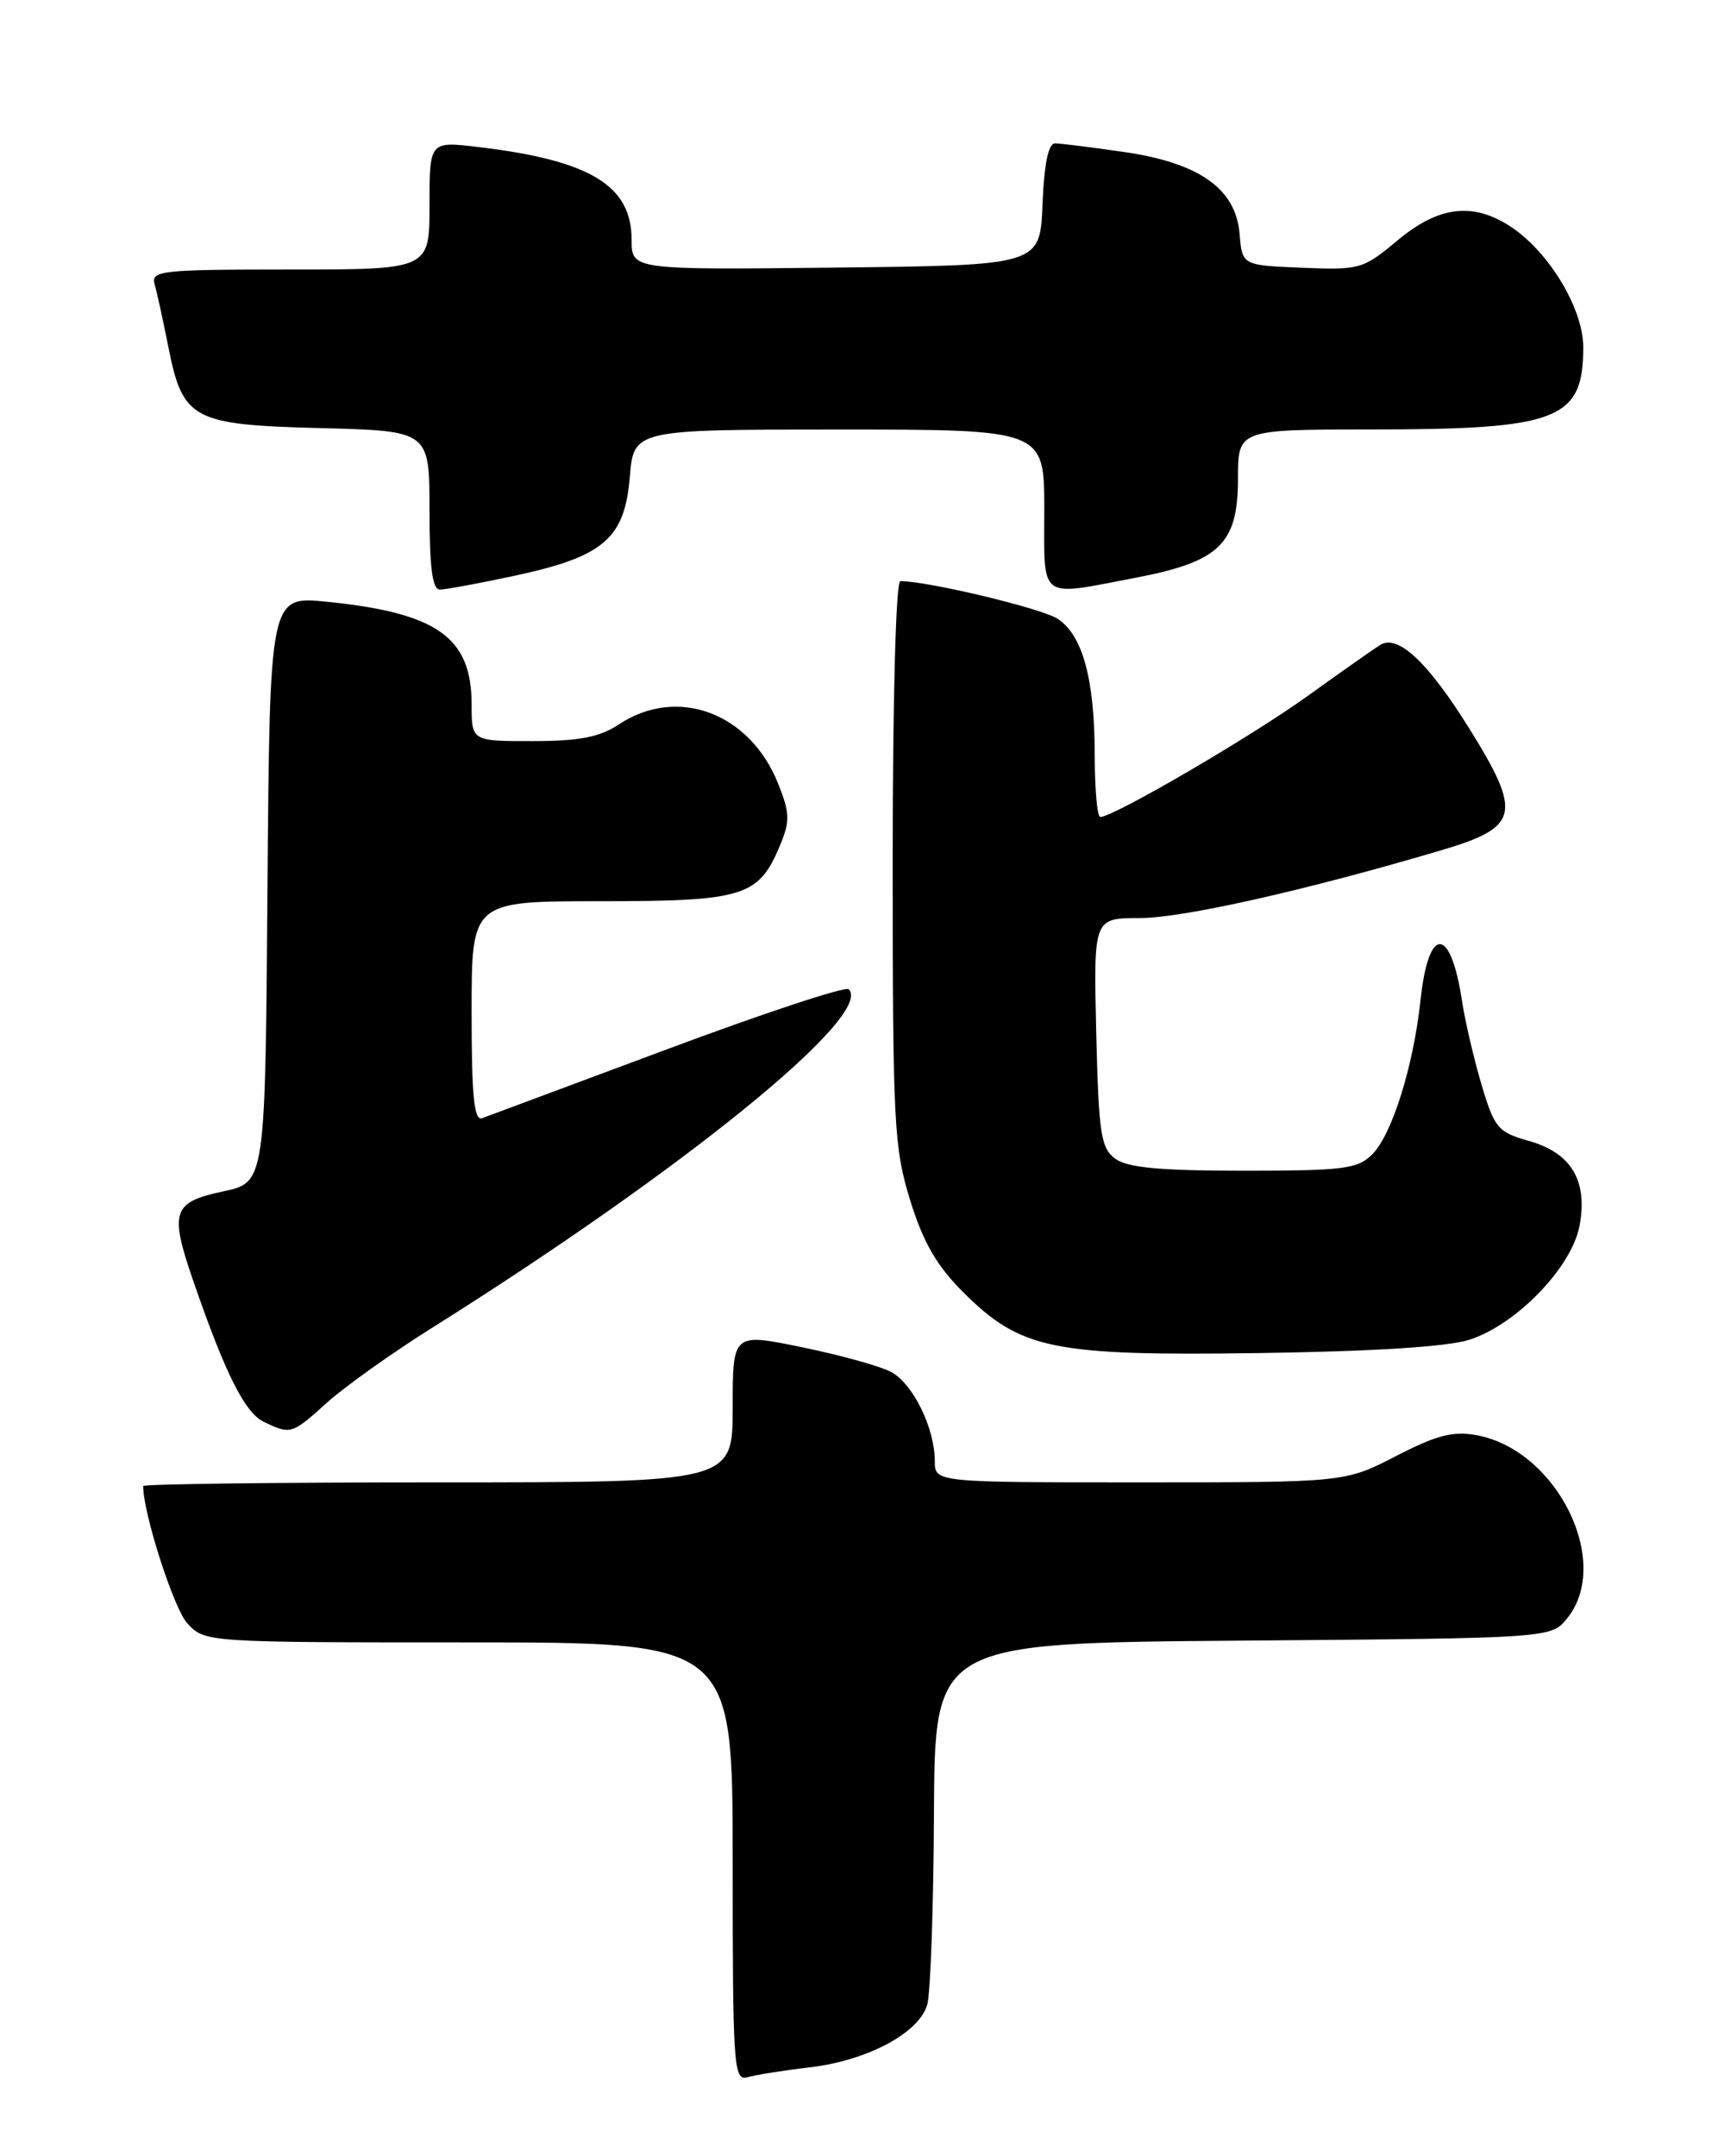<?xml version="1.0" encoding="UTF-8" standalone="no"?>
<!DOCTYPE svg PUBLIC "-//W3C//DTD SVG 1.1//EN" "http://www.w3.org/Graphics/SVG/1.1/DTD/svg11.dtd" >
<svg xmlns="http://www.w3.org/2000/svg" xmlns:xlink="http://www.w3.org/1999/xlink" version="1.1" viewBox="0 0 204 256">
 <g >
 <path fill="currentColor"
d=" M 96.11 245.46 C 102.99 244.66 109.17 241.36 110.11 237.99 C 110.49 236.62 110.85 226.40 110.90 215.29 C 111.00 195.07 111.00 195.07 147.59 194.79 C 184.18 194.50 184.18 194.50 186.09 192.14 C 191.46 185.50 184.91 172.20 175.39 170.41 C 172.55 169.88 170.64 170.37 165.78 172.87 C 159.72 176.00 159.72 176.00 135.36 176.00 C 111.00 176.00 111.00 176.00 111.00 173.47 C 111.00 169.57 108.42 164.30 105.83 162.90 C 104.55 162.21 99.79 160.89 95.25 159.96 C 87.00 158.26 87.00 158.26 87.00 167.13 C 87.00 176.00 87.00 176.00 52.00 176.00 C 32.75 176.00 17.00 176.20 17.00 176.44 C 17.00 179.69 20.65 191.04 22.25 192.75 C 24.34 194.99 24.48 195.00 55.67 195.00 C 87.00 195.00 87.00 195.00 87.00 221.07 C 87.00 245.42 87.12 247.10 88.75 246.63 C 89.71 246.35 93.02 245.82 96.11 245.46 Z  M 38.82 166.54 C 40.93 164.64 46.54 160.64 51.29 157.66 C 81.19 138.89 103.83 120.49 100.78 117.45 C 100.41 117.08 90.75 120.27 79.31 124.54 C 67.86 128.81 57.94 132.51 57.25 132.76 C 56.29 133.11 56.00 130.17 56.00 120.11 C 56.00 107.00 56.00 107.00 71.28 107.00 C 88.32 107.00 90.08 106.46 92.61 100.40 C 93.83 97.47 93.80 96.55 92.39 93.02 C 89.03 84.62 80.42 81.42 73.50 86.00 C 71.20 87.52 68.80 87.99 63.25 87.99 C 56.00 88.00 56.00 88.00 56.00 83.63 C 56.00 75.65 51.90 72.76 38.76 71.44 C 32.03 70.77 32.03 70.77 31.76 105.58 C 31.50 140.39 31.50 140.39 26.51 141.45 C 20.45 142.74 20.09 143.83 23.01 152.26 C 26.76 163.11 29.08 167.73 31.32 168.81 C 34.51 170.35 34.65 170.31 38.82 166.54 Z  M 174.50 159.06 C 180.07 157.26 186.64 150.46 187.56 145.53 C 188.56 140.18 186.58 136.87 181.51 135.45 C 177.86 134.42 177.45 133.93 175.91 128.74 C 175.00 125.67 173.96 121.20 173.60 118.82 C 172.25 109.90 169.62 109.84 168.68 118.72 C 167.84 126.57 165.30 134.70 162.94 137.06 C 161.21 138.79 159.54 139.00 147.69 139.00 C 137.79 139.00 133.89 138.64 132.44 137.58 C 130.72 136.32 130.46 134.66 130.17 122.58 C 129.85 109.00 129.85 109.00 135.35 109.00 C 140.47 109.00 155.16 105.69 171.24 100.92 C 180.41 98.20 180.76 96.60 174.45 86.47 C 169.56 78.62 165.99 75.27 163.89 76.57 C 163.23 76.98 159.32 79.72 155.21 82.68 C 148.40 87.56 132.22 97.00 130.65 97.00 C 130.29 97.00 130.00 93.74 129.99 89.75 C 129.99 80.68 128.57 75.42 125.59 73.47 C 123.70 72.23 110.21 69.00 106.91 69.00 C 106.38 69.00 106.00 82.95 106.00 102.39 C 106.00 133.34 106.15 136.28 108.07 142.49 C 109.61 147.47 111.21 150.26 114.32 153.37 C 121.17 160.22 124.93 161.00 149.50 160.65 C 163.12 160.45 171.91 159.90 174.50 159.06 Z  M 61.15 68.35 C 71.68 66.08 74.17 63.95 74.78 56.67 C 75.25 51.00 75.25 51.00 99.62 51.00 C 124.00 51.00 124.00 51.00 124.00 60.50 C 124.00 71.42 123.20 70.82 134.83 68.60 C 144.82 66.69 147.00 64.58 147.00 56.83 C 147.00 51.00 147.00 51.00 162.75 50.99 C 185.06 50.99 188.00 49.85 188.00 41.22 C 188.00 36.66 183.95 29.93 179.41 26.93 C 174.91 23.97 170.85 24.45 165.95 28.54 C 161.86 31.96 161.46 32.07 154.61 31.79 C 147.50 31.50 147.50 31.50 147.19 27.76 C 146.75 22.40 142.41 19.34 133.43 18.04 C 129.62 17.49 125.96 17.03 125.29 17.02 C 124.49 17.01 123.99 19.41 123.79 24.25 C 123.50 31.50 123.50 31.50 99.25 31.77 C 75.00 32.04 75.00 32.04 75.00 28.47 C 75.00 22.01 70.07 19.03 56.75 17.45 C 51.00 16.77 51.00 16.77 51.00 24.38 C 51.00 32.00 51.00 32.00 34.43 32.00 C 19.13 32.00 17.90 32.13 18.36 33.75 C 18.64 34.71 19.36 38.04 19.98 41.14 C 21.70 49.84 22.82 50.44 38.10 50.83 C 51.00 51.16 51.00 51.16 51.00 60.58 C 51.00 67.36 51.34 70.00 52.23 70.00 C 52.90 70.00 56.92 69.26 61.15 68.35 Z "/>
</g>
</svg>